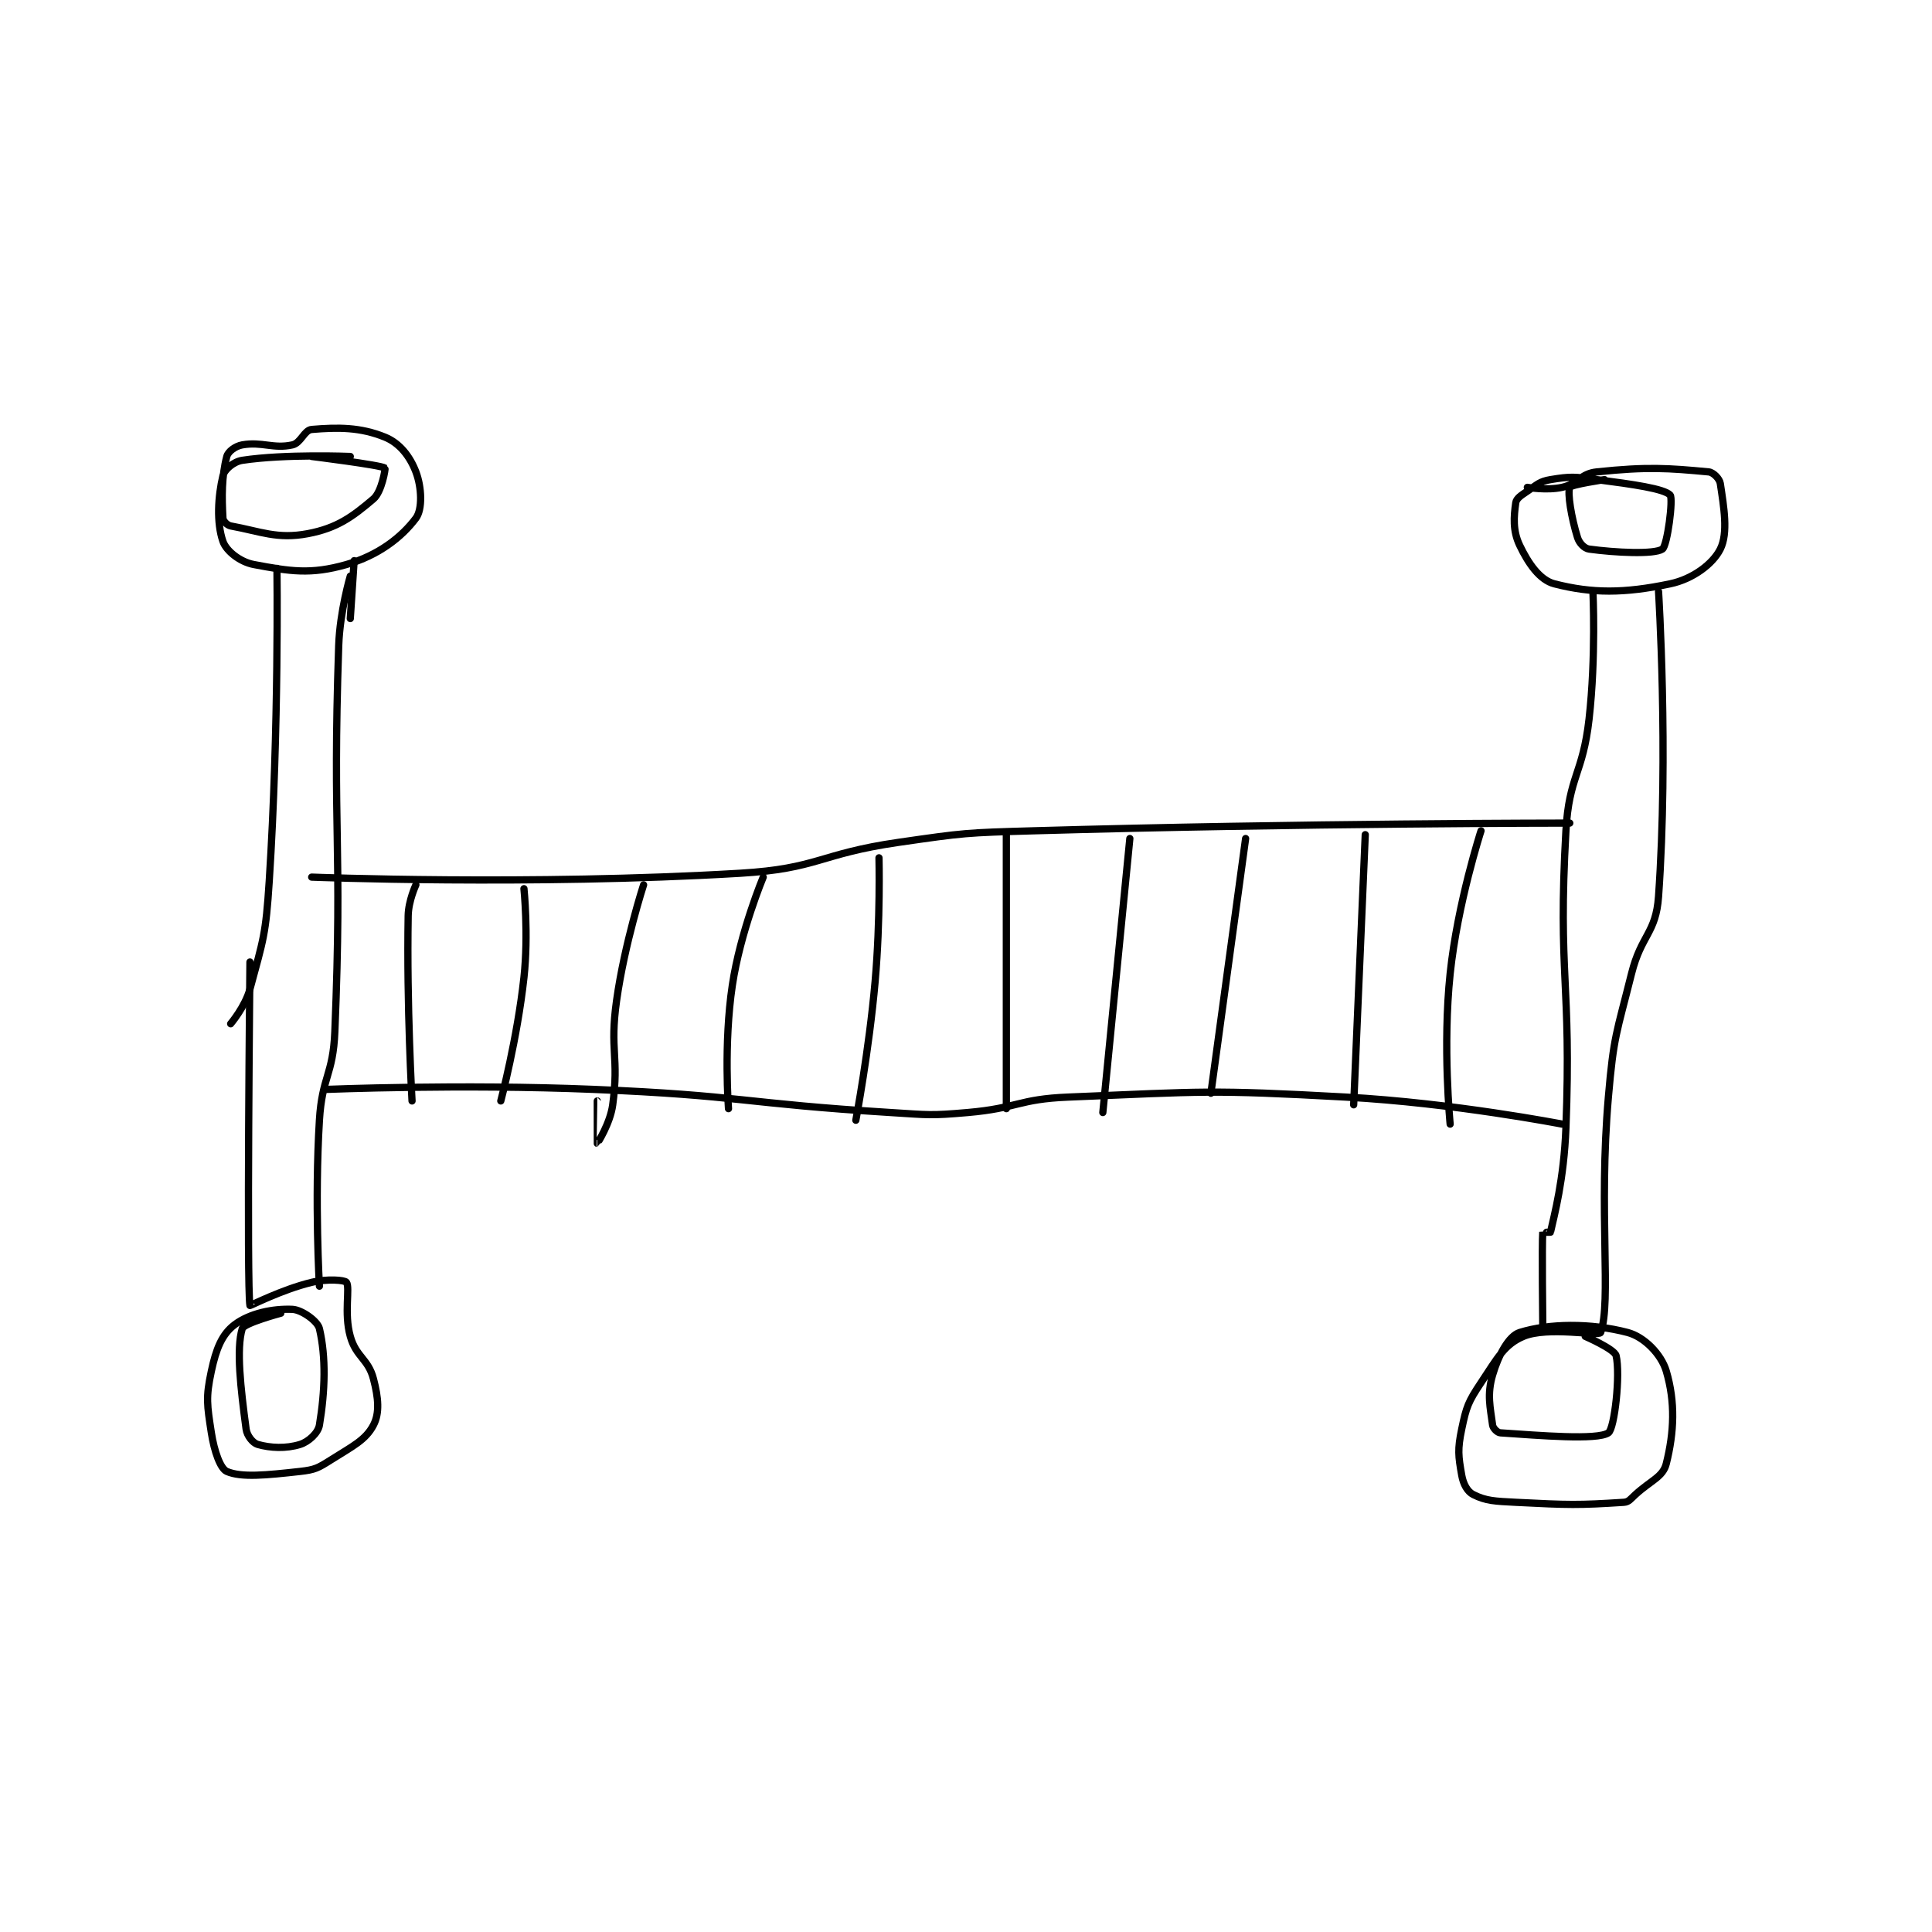 <?xml version="1.0" encoding="utf-8"?>
<!DOCTYPE svg PUBLIC "-//W3C//DTD SVG 1.1//EN" "http://www.w3.org/Graphics/SVG/1.1/DTD/svg11.dtd">
<svg viewBox="0 0 800 800" preserveAspectRatio="xMinYMin meet" xmlns="http://www.w3.org/2000/svg" version="1.1">
<g fill="none" stroke="black" stroke-linecap="round" stroke-linejoin="round" stroke-width="1.877">
<g transform="translate(87.52,177.827) scale(1.598) translate(-20,-86)">
<path id="0" d="M56 93 C56 93 39.179 92.306 28 94 C25.774 94.337 23.386 96.379 23 98 C21.736 103.308 21.312 110.147 23 115 C23.872 117.507 27.43 120.331 31 121 C40.39 122.761 45.691 123.66 55 121 C63.312 118.625 69.302 113.931 73 109 C74.74 106.68 74.524 101 73 97 C71.47 92.984 68.782 89.541 65 88 C58.576 85.383 52.846 85.43 46 86 C44.061 86.162 43.225 89.506 41 90 C36.089 91.091 33.106 89.099 28 90 C26.221 90.314 24.339 91.712 24 93 C22.64 98.168 22.695 103.514 23 109 C23.04 109.726 24.1 110.836 25 111 C32.754 112.41 37.045 114.505 45 113 C52.582 111.566 56.532 108.648 62 104 C64.174 102.152 65.135 96.093 65 96 C63.858 95.215 46 93 46 93 "/>
<path id="1" d="M37 122 C37 122 37.565 163.067 35 203 C34.105 216.94 33.499 218.053 30 231 C28.766 235.566 25 240 25 240 "/>
<path id="2" d="M56 124 C56 124 53.303 133.068 53 142 C51.327 191.361 54.003 192.715 52 242 C51.536 253.411 48.691 253.592 48 265 C46.721 286.106 48 308 48 308 "/>
<path id="3" d="M30 224 C30 224 29.129 308.484 30 313 C30.029 313.148 38.272 308.855 46 307 C49.988 306.043 54.564 306.389 55 307 C55.998 308.398 54.31 314.963 56 321 C57.501 326.361 60.647 326.814 62 332 C63.292 336.953 63.645 340.86 62 344 C59.977 347.862 56.652 349.43 51 353 C47.648 355.117 46.858 355.571 43 356 C34.204 356.977 27.757 357.633 24 356 C22.349 355.282 20.742 350.821 20 346 C18.882 338.734 18.529 336.863 20 330 C21.221 324.302 22.69 320.522 26 318 C29.945 314.994 36.05 313.775 41 314 C43.414 314.11 47.541 317.034 48 319 C49.729 326.41 49.477 335.139 48 344 C47.655 346.067 45.178 348.319 43 349 C39.349 350.141 35.254 349.93 32 349 C30.774 348.65 29.239 346.795 29 345 C27.579 334.34 26.423 324.256 28 319 C28.43 317.568 38 315 38 315 "/>
<path id="4" d="M57 120 L56 135 "/>
<path id="5" d="M361 101 C361 101 366.073 101.873 370 101 C374.314 100.041 374.734 97.449 379 97 C392.132 95.618 397.528 96.018 408 97 C409.185 97.111 410.816 98.771 411 100 C411.909 106.056 413.093 112.814 411 117 C409.092 120.817 403.918 124.761 398 126 C386.071 128.497 377.801 128.513 368 126 C364.222 125.031 361.248 120.721 359 116 C357.194 112.208 357.489 108.578 358 105 C358.161 103.87 359.357 103.095 361 102 C363.629 100.247 364.163 99.473 367 99 C372.238 98.127 373.224 98.255 379 99 C388.394 100.212 396.445 101.354 398 103 C398.858 103.909 397.278 116.148 396 117 C393.858 118.428 383.795 117.927 377 117 C375.781 116.834 374.457 115.463 374 114 C372.418 108.937 371.343 102.407 372 101 C372.337 100.277 381 99 381 99 "/>
<path id="6" d="M378 128 C378 128 378.818 144.897 377 161 C375.371 175.432 371.811 175.679 371 190 C368.873 227.585 372.463 228.971 371 267 C370.484 280.411 367.971 289.633 367 294 C366.985 294.07 365.002 293.979 365 294 C364.752 296.979 365 318 365 318 "/>
<path id="7" d="M395 128 C395 128 397.625 169.872 395 207 C394.319 216.632 390.53 216.881 388 227 C384.104 242.585 383.372 243.048 382 259 C379.418 289.01 382.849 311.97 380 320 C379.626 321.054 366.36 318.333 360 321 C355.007 323.094 353.199 326.701 349 333 C345.67 337.996 345.204 339.222 344 345 C342.892 350.317 343.114 351.981 344 357 C344.408 359.313 345.485 361.243 347 362 C350.305 363.652 352.552 363.721 358 364 C371.739 364.705 374.301 364.755 386 364 C387.307 363.916 387.707 363.176 389 362 C393.1 358.272 396.143 357.428 397 354 C399.057 345.772 399.367 338.047 397 330 C395.724 325.661 391.303 321.132 387 320 C377.461 317.49 366.524 317.635 359 320 C356.19 320.883 353.49 325.893 352 331 C350.515 336.091 351.38 339.347 352 344 C352.108 344.811 353.226 345.948 354 346 C364.155 346.677 379.071 347.953 382 346 C383.604 344.931 385.153 330.804 384 326 C383.591 324.297 376 321 376 321 "/>
<path id="8" d="M372 188 C372 188 302.296 188.009 233 190 C215.516 190.502 215.254 190.503 198 193 C177.472 195.971 177.318 199.797 157 201 C102.591 204.222 46 202 46 202 "/>
<path id="9" d="M370 266 C370 266 341.891 260.525 314 259 C278.384 257.052 277.523 257.55 242 259 C229.091 259.527 228.923 261.876 216 263 C206.19 263.853 205.932 263.614 196 263 C157.578 260.623 157.442 258.58 119 257 C84.662 255.589 50 257 50 257 "/>
<path id="10" d="M73 204 C73 204 71.069 208.123 71 212 C70.587 235.149 72 260 72 260 "/>
<path id="11" d="M101 205 C101 205 102.219 216.829 101 228 C99.27 243.86 95 260 95 260 "/>
<path id="12" d="M132 204 C132 204 127.093 219.087 125 234 C123.166 247.064 125.697 248.443 124 261 C123.341 265.878 120.001 271 120 271 C119.998 271 120 260 120 260 "/>
<path id="13" d="M163 202 C163 202 157.077 216.151 155 230 C152.713 245.248 154 262 154 262 "/>
<path id="14" d="M193 197 C193 197 193.397 213.17 192 229 C190.414 246.977 187 265 187 265 "/>
<path id="15" d="M226 191 L226 262 "/>
<path id="16" d="M258 192 L251 263 "/>
<path id="17" d="M288 192 L279 258 "/>
<path id="18" d="M319 191 L316 261 "/>
<path id="19" d="M349 190 C349 190 342.926 208.707 341 227 C339.015 245.853 341 266 341 266 "/>
</g>
</g>
</svg>
